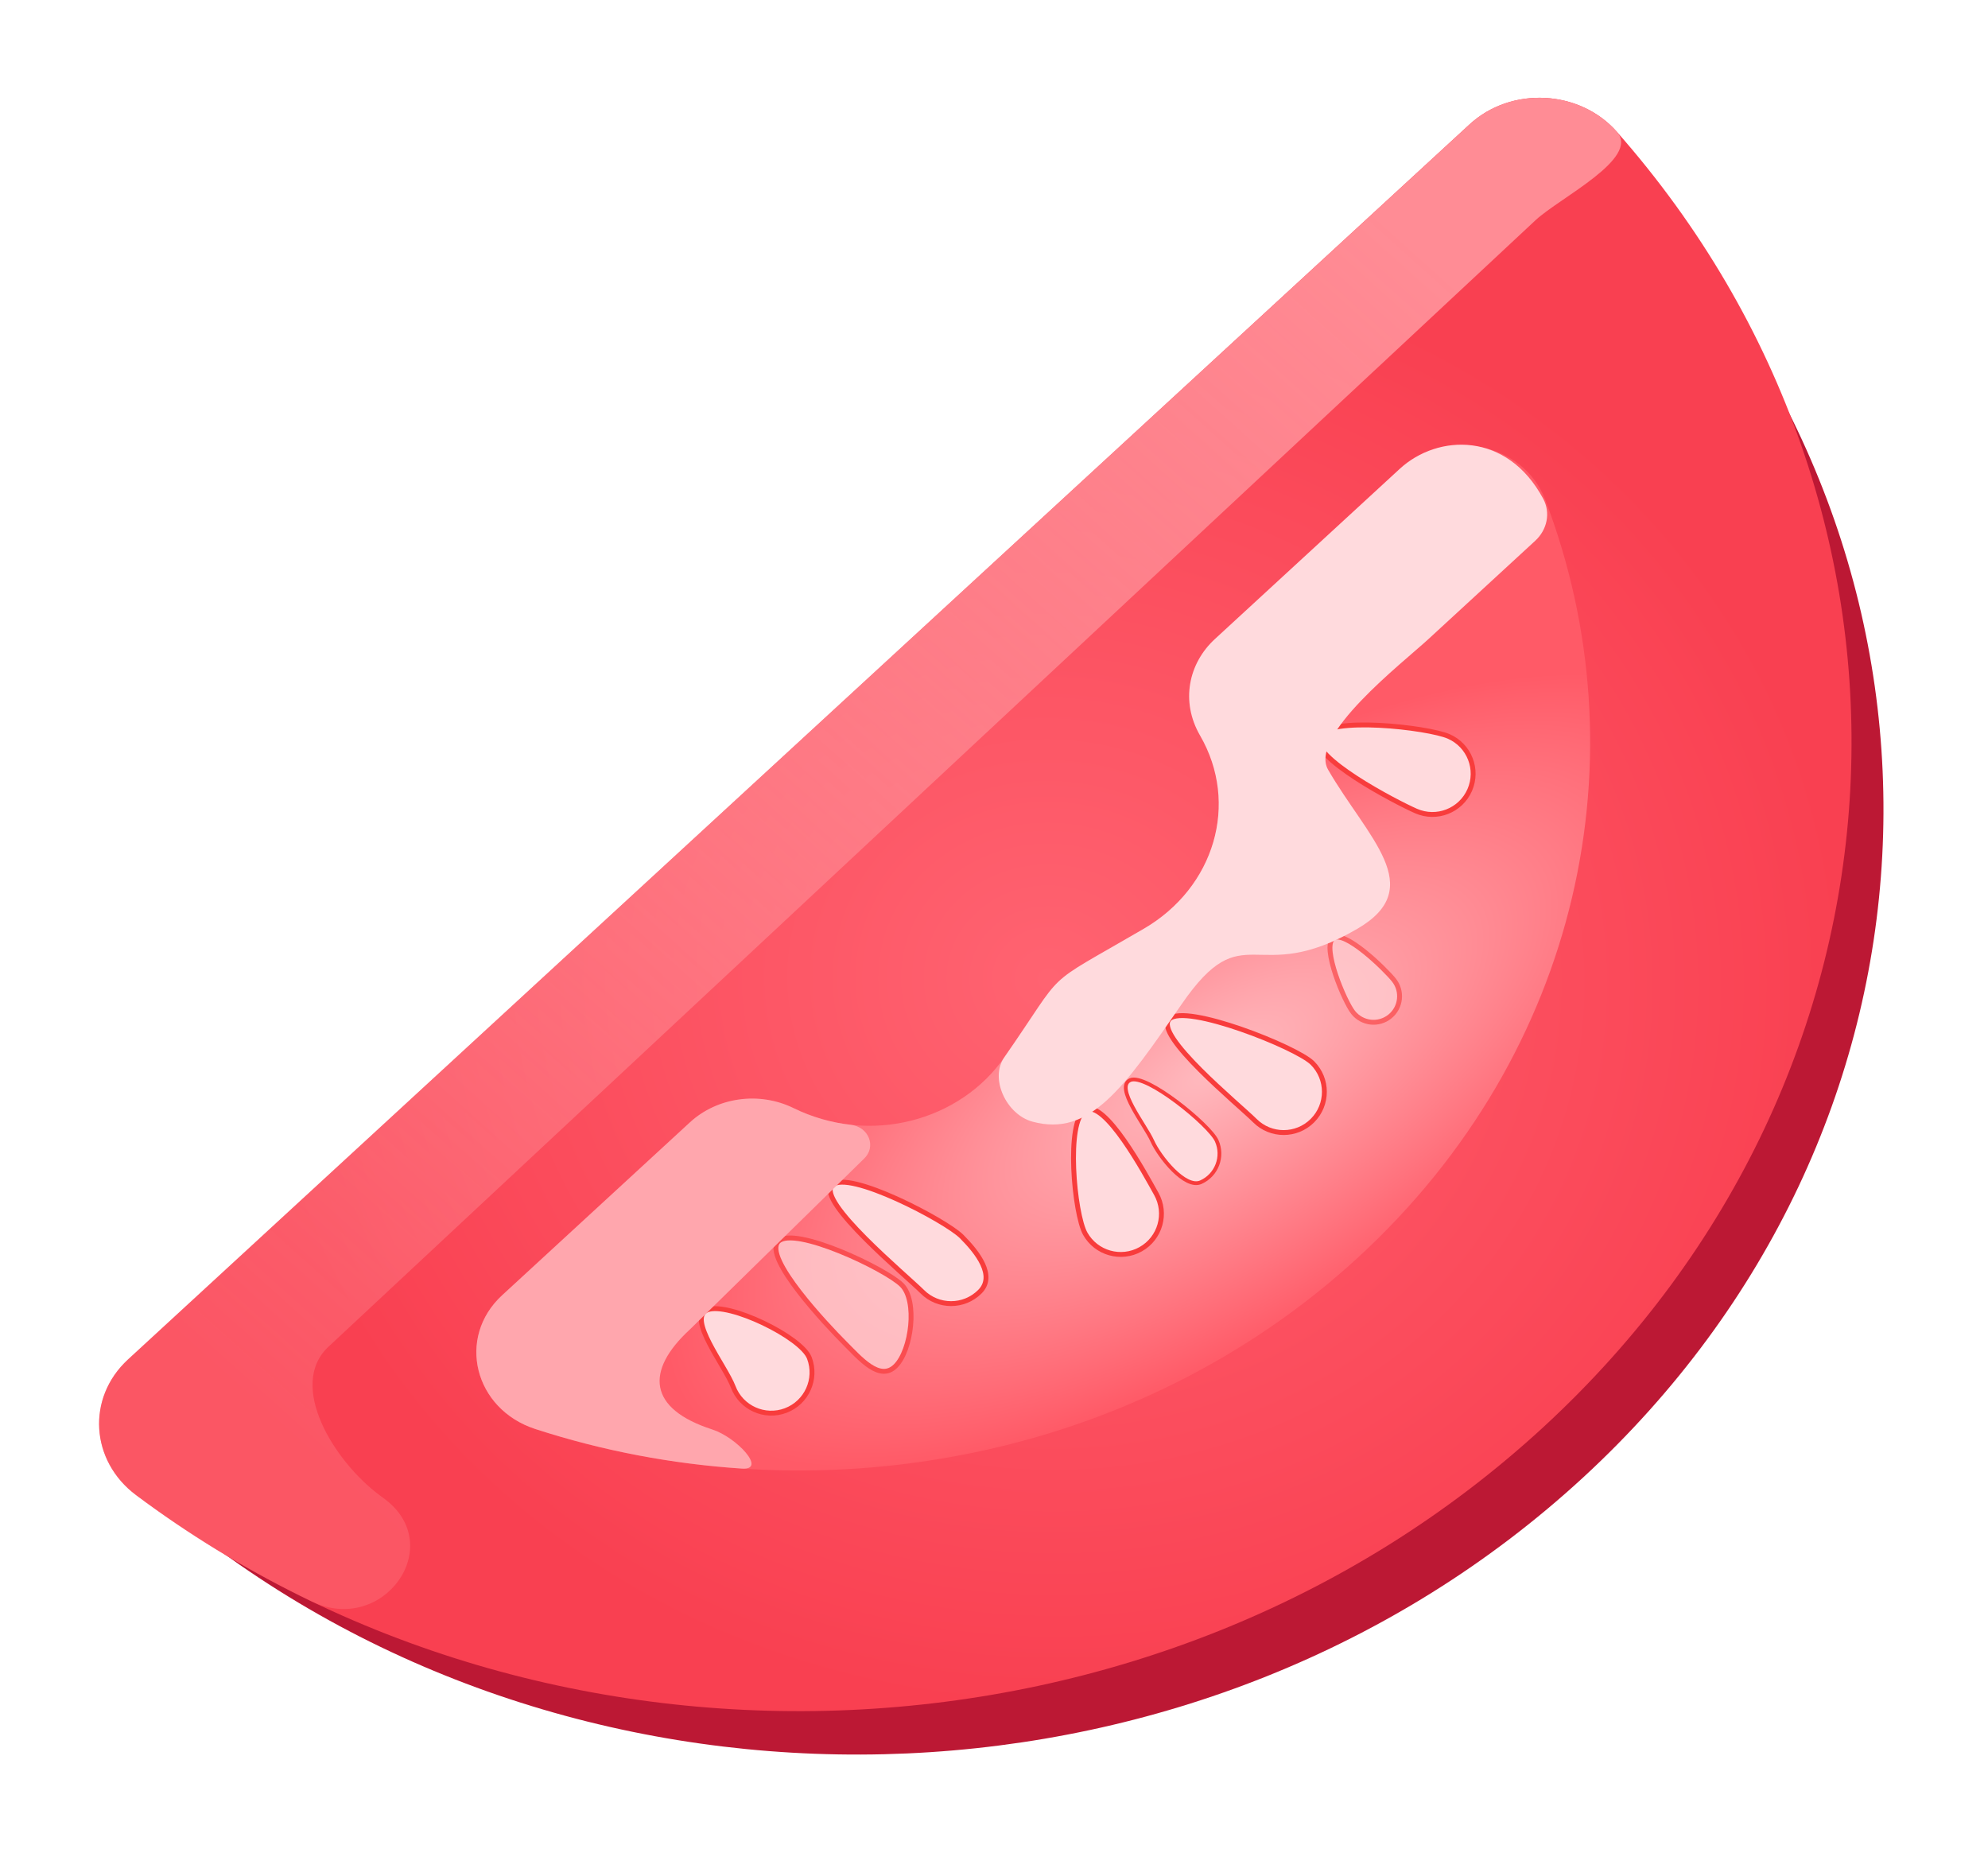 <svg width="114" height="106" viewBox="0 0 114 106" fill="none" xmlns="http://www.w3.org/2000/svg">
<g filter="url(#filter0_d)">
<path d="M93.204 6.7C91.125 4.345 87.298 4.138 84.964 6.287L9.955 75.336C7.621 77.485 7.845 81.008 10.404 82.922C33.523 100.205 67.561 98.939 89.084 79.129C110.604 59.316 111.979 27.983 93.204 6.7Z" fill="#BC1834"/>
<path d="M91.038 1.953C88.906 -0.462 84.981 -0.674 82.587 1.529L5.66 72.344C3.267 74.548 3.497 78.162 6.121 80.124C29.831 97.849 64.739 96.551 86.812 76.234C108.883 55.914 110.292 23.78 91.038 1.953Z" fill="url(#paint0_radial)"/>
<path d="M86.921 23.027C92.55 37.72 88.98 54.728 76.216 66.478C63.452 78.228 44.976 81.514 29.015 76.333C25.509 75.193 24.483 71.084 27.114 68.662L37.885 58.746C39.456 57.301 41.863 56.97 43.821 57.931C48.263 60.108 53.42 58.634 55.925 55.001C59.554 49.736 57.987 51.102 63.916 47.645C67.971 45.281 69.394 40.469 67.137 36.57C66.006 34.617 66.474 32.429 67.985 31.038L78.589 21.277C81.22 18.855 85.683 19.799 86.921 23.027Z" fill="url(#paint1_radial)"/>
<path d="M20.078 80.124C20.17 80.192 20.261 80.26 20.353 80.327C23.99 83.014 20.303 88.199 16.171 86.211C12.659 84.522 9.29 82.492 6.121 80.123C3.497 78.16 3.267 74.547 5.66 72.343L82.587 1.528C84.981 -0.675 88.906 -0.463 91.038 1.952C92.378 3.468 87.785 5.721 86.389 7.006L17.171 71.6C14.777 73.804 17.454 78.161 20.078 80.124Z" fill="url(#paint2_linear)"/>
<g filter="url(#filter1_f)">
<path d="M44.732 72.262C45.188 73.469 44.58 74.816 43.374 75.273C42.168 75.729 40.82 75.121 40.363 73.915C39.907 72.709 37.683 69.955 38.89 69.498C40.096 69.042 44.275 71.056 44.732 72.262Z" fill="#FFDADD"/>
<path d="M44.732 72.262C45.188 73.469 44.58 74.816 43.374 75.273C42.168 75.729 40.82 75.121 40.363 73.915C39.907 72.709 37.683 69.955 38.89 69.498C40.096 69.042 44.275 71.056 44.732 72.262Z" stroke="#F83C3C" stroke-width="0.28"/>
</g>
<g filter="url(#filter2_f)">
<path d="M64.624 62.848C65.254 63.973 64.853 65.396 63.727 66.026C62.602 66.656 61.179 66.255 60.549 65.13C59.919 64.004 59.423 58.668 60.549 58.038C61.674 57.408 63.994 61.722 64.624 62.848Z" fill="#FFDADD"/>
<path d="M64.624 62.848C65.254 63.973 64.853 65.396 63.727 66.026C62.602 66.656 61.179 66.255 60.549 65.13C59.919 64.004 59.423 58.668 60.549 58.038C61.674 57.408 63.994 61.722 64.624 62.848Z" stroke="#F83C3C" stroke-width="0.28"/>
</g>
<g opacity="0.7" filter="url(#filter3_f)">
<path d="M50.032 68.075C50.944 68.987 50.59 71.809 49.678 72.721C48.766 73.633 47.642 72.29 46.729 71.378C45.817 70.466 42.041 66.487 42.953 65.575C43.865 64.663 49.12 67.163 50.032 68.075Z" fill="#FFDADD"/>
<path d="M50.032 68.075C50.944 68.987 50.59 71.809 49.678 72.721C48.766 73.633 47.642 72.29 46.729 71.378C45.817 70.466 42.041 66.487 42.953 65.575C43.865 64.663 49.12 67.163 50.032 68.075Z" stroke="#F83C3C" stroke-width="0.28"/>
</g>
<g filter="url(#filter4_f)">
<path d="M68.09 59.807C68.495 60.714 68.088 61.776 67.182 62.181C66.276 62.585 64.796 60.714 64.391 59.807C63.986 58.901 62.224 56.732 63.13 56.327C64.036 55.923 67.686 58.901 68.09 59.807Z" fill="#FFDADD"/>
<path d="M68.09 59.807C68.495 60.714 68.088 61.776 67.182 62.181C66.276 62.585 64.796 60.714 64.391 59.807C63.986 58.901 62.224 56.732 63.13 56.327C64.036 55.923 67.686 58.901 68.09 59.807Z" stroke="#F83C3C" stroke-width="0.216"/>
</g>
<g opacity="0.61" filter="url(#filter5_f)">
<path d="M78.247 50.585C78.763 51.227 78.661 52.166 78.019 52.682C77.377 53.199 76.438 53.097 75.921 52.455C75.405 51.812 74.118 48.717 74.76 48.2C75.402 47.684 77.731 49.943 78.247 50.585Z" fill="#FFDADD"/>
<path d="M78.247 50.585C78.763 51.227 78.661 52.166 78.019 52.682C77.377 53.199 76.438 53.097 75.921 52.455C75.405 51.812 74.118 48.717 74.76 48.2C75.402 47.684 77.731 49.943 78.247 50.585Z" stroke="#F83C3C" stroke-width="0.28"/>
</g>
<g filter="url(#filter6_f)">
<path d="M53.462 65.295C54.374 66.207 55.421 67.547 54.509 68.459C53.597 69.371 52.118 69.371 51.206 68.459C50.294 67.547 45.124 63.265 46.036 62.353C46.948 61.441 52.55 64.383 53.462 65.295Z" fill="#FFDADD"/>
<path d="M53.462 65.295C54.374 66.207 55.421 67.547 54.509 68.459C53.597 69.371 52.118 69.371 51.206 68.459C50.294 67.547 45.124 63.265 46.036 62.353C46.948 61.441 52.55 64.383 53.462 65.295Z" stroke="#F83C3C" stroke-width="0.28"/>
</g>
<g filter="url(#filter7_f)">
<path d="M73.58 55.348C74.492 56.26 74.492 57.738 73.58 58.65C72.668 59.562 71.189 59.562 70.277 58.65C69.365 57.738 64.46 53.736 65.372 52.824C66.284 51.912 72.668 54.436 73.58 55.348Z" fill="#FFDADD"/>
<path d="M73.58 55.348C74.492 56.26 74.492 57.738 73.58 58.65C72.668 59.562 71.189 59.562 70.277 58.65C69.365 57.738 64.46 53.736 65.372 52.824C66.284 51.912 72.668 54.436 73.58 55.348Z" stroke="#F83C3C" stroke-width="0.28"/>
</g>
<g filter="url(#filter8_f)">
<path d="M81.398 36.622C82.579 37.14 83.116 38.518 82.597 39.699C82.078 40.88 80.7 41.417 79.519 40.898C78.338 40.379 73.4 37.802 73.919 36.622C74.438 35.441 80.217 36.103 81.398 36.622Z" fill="#FFDADD"/>
<path d="M81.398 36.622C82.579 37.14 83.116 38.518 82.597 39.699C82.078 40.88 80.7 41.417 79.519 40.898C78.338 40.379 73.4 37.802 73.919 36.622C74.438 35.441 80.217 36.103 81.398 36.622Z" stroke="#F83C3C" stroke-width="0.28"/>
</g>
<path d="M39.17 76.362C40.551 76.807 42.326 78.699 40.867 78.603C36.846 78.338 32.857 77.582 29.015 76.333C25.509 75.193 24.483 71.085 27.114 68.663L37.885 58.747C39.456 57.301 41.863 56.971 43.821 57.931C44.888 58.454 45.998 58.766 47.102 58.889C48.146 59.004 48.596 60.162 47.853 60.846L37.885 70.62C35.294 73.005 35.49 75.176 39.17 76.362Z" fill="#FFA6AD"/>
<path d="M74.48 38.533C76.737 42.432 80.218 45.282 76.163 47.646C70.235 51.102 69.702 46.719 66.073 51.984C62.761 56.787 60.816 59.6 57.526 58.71C56.028 58.304 55.062 56.24 55.905 55.03C59.607 49.721 57.86 51.176 63.916 47.646C67.97 45.282 69.394 40.47 67.136 36.57C66.006 34.617 66.474 32.43 67.984 31.039L78.589 21.277C80.771 19.268 84.742 19.133 86.813 22.993C87.244 23.797 87.043 24.769 86.354 25.403L80.232 31.039C78.721 32.43 73.349 36.58 74.48 38.533Z" fill="#FFDADD"/>
</g>
<defs>
<filter id="filter0_d" x="0.357" y="0" width="112.974" height="105.929" filterUnits="userSpaceOnUse" color-interpolation-filters="sRGB">
<feFlood flood-opacity="0" result="BackgroundImageFix"/>
<feColorMatrix in="SourceAlpha" type="matrix" values="0 0 0 0 0 0 0 0 0 0 0 0 0 0 0 0 0 0 127 0" result="hardAlpha"/>
<feOffset dx="1.681" dy="5.605"/>
<feGaussianBlur stdDeviation="2.662"/>
<feComposite in2="hardAlpha" operator="out"/>
<feColorMatrix type="matrix" values="0 0 0 0 0 0 0 0 0 0 0 0 0 0 0 0 0 0 0.25 0"/>
<feBlend mode="normal" in2="BackgroundImageFix" result="effect1_dropShadow"/>
<feBlend mode="normal" in="SourceGraphic" in2="effect1_dropShadow" result="shape"/>
</filter>
<filter id="filter1_f" x="37.835" y="68.731" width="7.749" height="7.394" filterUnits="userSpaceOnUse" color-interpolation-filters="sRGB">
<feFlood flood-opacity="0" result="BackgroundImageFix"/>
<feBlend mode="normal" in="SourceGraphic" in2="BackgroundImageFix" result="shape"/>
<feGaussianBlur stdDeviation="0.28" result="effect1_foregroundBlur"/>
</filter>
<filter id="filter2_f" x="59.177" y="57.275" width="6.446" height="9.75" filterUnits="userSpaceOnUse" color-interpolation-filters="sRGB">
<feFlood flood-opacity="0" result="BackgroundImageFix"/>
<feBlend mode="normal" in="SourceGraphic" in2="BackgroundImageFix" result="shape"/>
<feGaussianBlur stdDeviation="0.28" result="effect1_foregroundBlur"/>
</filter>
<filter id="filter3_f" x="42.111" y="64.678" width="9.154" height="9.048" filterUnits="userSpaceOnUse" color-interpolation-filters="sRGB">
<feFlood flood-opacity="0" result="BackgroundImageFix"/>
<feBlend mode="normal" in="SourceGraphic" in2="BackgroundImageFix" result="shape"/>
<feGaussianBlur stdDeviation="0.28" result="effect1_foregroundBlur"/>
</filter>
<filter id="filter4_f" x="62.335" y="55.751" width="6.451" height="7.026" filterUnits="userSpaceOnUse" color-interpolation-filters="sRGB">
<feFlood flood-opacity="0" result="BackgroundImageFix"/>
<feBlend mode="normal" in="SourceGraphic" in2="BackgroundImageFix" result="shape"/>
<feGaussianBlur stdDeviation="0.216" result="effect1_foregroundBlur"/>
</filter>
<filter id="filter5_f" x="73.884" y="47.424" width="5.393" height="6.289" filterUnits="userSpaceOnUse" color-interpolation-filters="sRGB">
<feFlood flood-opacity="0" result="BackgroundImageFix"/>
<feBlend mode="normal" in="SourceGraphic" in2="BackgroundImageFix" result="shape"/>
<feGaussianBlur stdDeviation="0.28" result="effect1_foregroundBlur"/>
</filter>
<filter id="filter6_f" x="45.229" y="61.479" width="10.333" height="8.365" filterUnits="userSpaceOnUse" color-interpolation-filters="sRGB">
<feFlood flood-opacity="0" result="BackgroundImageFix"/>
<feBlend mode="normal" in="SourceGraphic" in2="BackgroundImageFix" result="shape"/>
<feGaussianBlur stdDeviation="0.28" result="effect1_foregroundBlur"/>
</filter>
<filter id="filter7_f" x="64.559" y="51.928" width="10.406" height="8.107" filterUnits="userSpaceOnUse" color-interpolation-filters="sRGB">
<feFlood flood-opacity="0" result="BackgroundImageFix"/>
<feBlend mode="normal" in="SourceGraphic" in2="BackgroundImageFix" result="shape"/>
<feGaussianBlur stdDeviation="0.28" result="effect1_foregroundBlur"/>
</filter>
<filter id="filter8_f" x="73.18" y="35.261" width="10.315" height="6.535" filterUnits="userSpaceOnUse" color-interpolation-filters="sRGB">
<feFlood flood-opacity="0" result="BackgroundImageFix"/>
<feBlend mode="normal" in="SourceGraphic" in2="BackgroundImageFix" result="shape"/>
<feGaussianBlur stdDeviation="0.28" result="effect1_foregroundBlur"/>
</filter>
<radialGradient id="paint0_radial" cx="0" cy="0" r="1" gradientUnits="userSpaceOnUse" gradientTransform="translate(58.506 50.583) rotate(95.8) scale(42.144 45.781)">
<stop stop-color="#FF6371"/>
<stop offset="1" stop-color="#F94051"/>
</radialGradient>
<radialGradient id="paint1_radial" cx="0" cy="0" r="1" gradientUnits="userSpaceOnUse" gradientTransform="translate(67.894 55.767) rotate(148.113) scale(35.809 14.917)">
<stop stop-color="#FFBABF"/>
<stop offset="1" stop-color="#FF5A67"/>
</radialGradient>
<linearGradient id="paint2_linear" x1="79.944" y1="8.827" x2="17.171" y2="78.746" gradientUnits="userSpaceOnUse">
<stop stop-color="#FF8C95"/>
<stop offset="1" stop-color="#FF8C95" stop-opacity="0.29"/>
</linearGradient>
</defs>
</svg>
